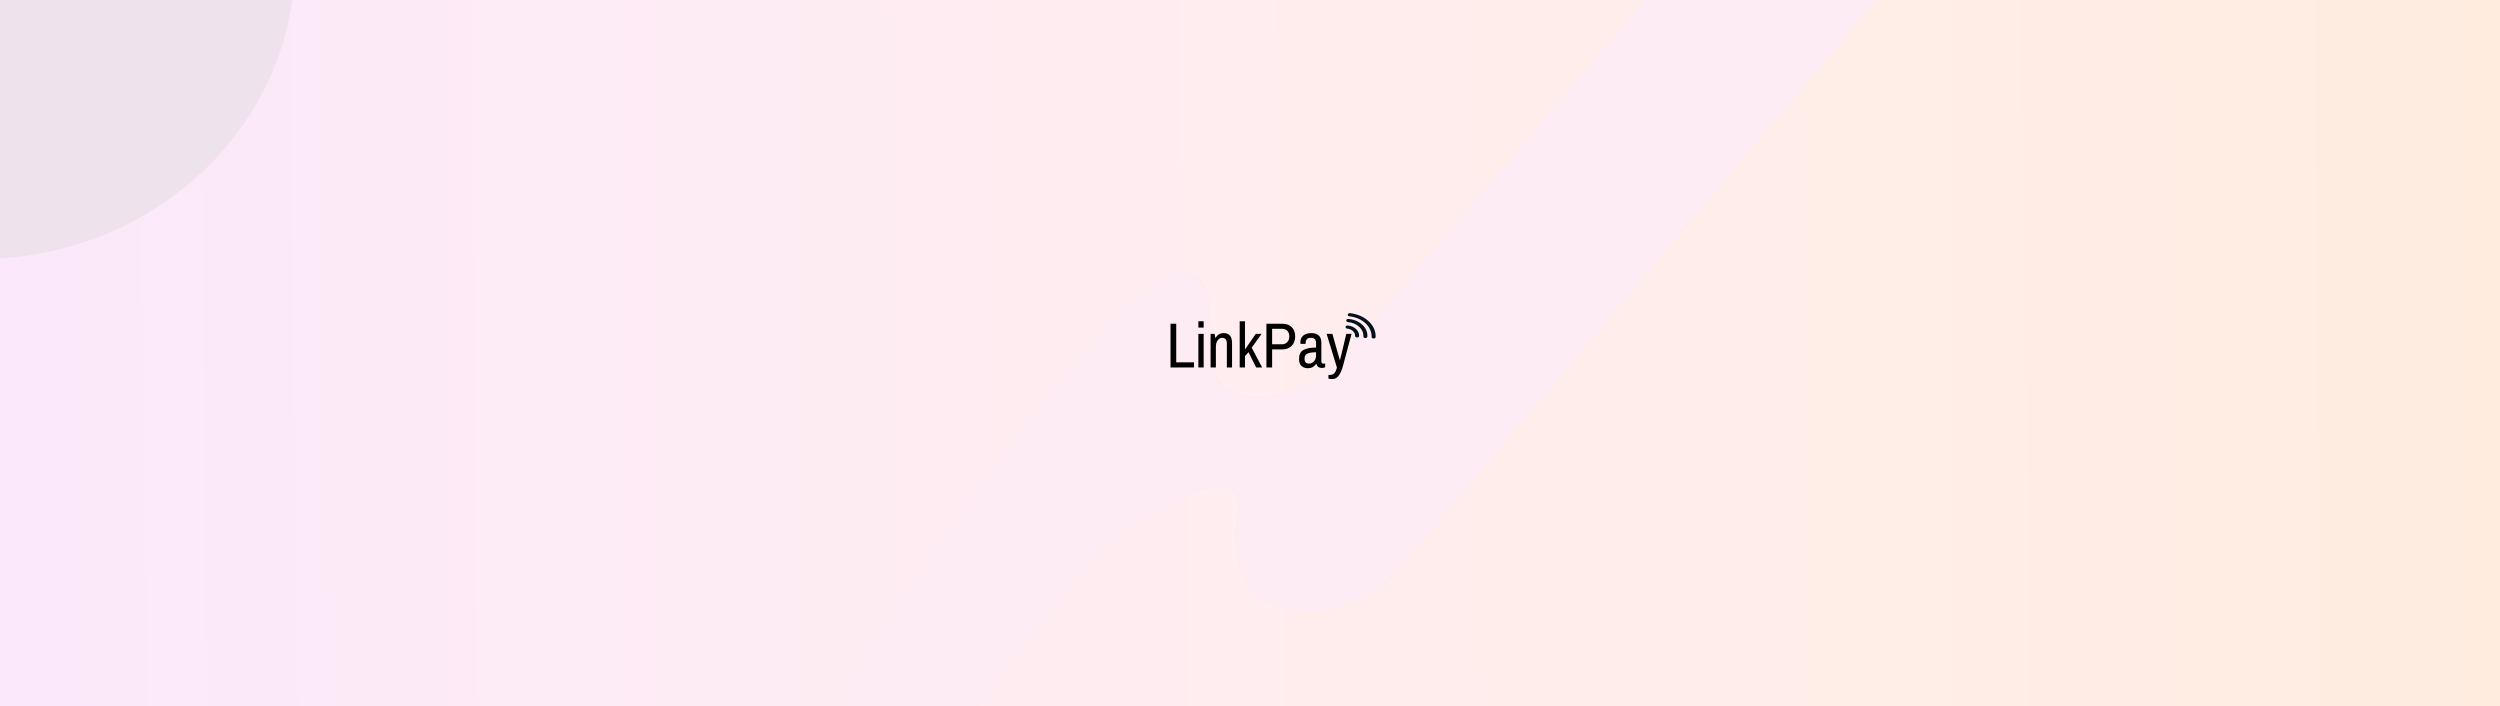 <svg width="1728" height="488" viewBox="0 0 1728 488" fill="none" xmlns="http://www.w3.org/2000/svg">
<g clip-path="url(#clip0_9_2)">
<rect width="1728" height="488" fill="url(#paint0_linear_9_2)"/>
<g filter="url(#filter0_f_9_2)">
<ellipse cx="-14" cy="-27.5" rx="218" ry="206.5" fill="#D9D9D9" fill-opacity="0.4"/>
</g>
<g filter="url(#filter1_bf_9_2)">
<path d="M835.641 239.371C849.069 79.669 674.467 333.78 580 480.798L610.341 568L760.756 379.903C794.971 348.914 860.172 316.484 856.299 351.797C841.322 454.421 941.728 418.82 957.652 402.965L1314 -20.793L1161 -28L934.412 239.371C897.744 283.765 834.135 288.858 835.641 239.371Z" fill="#66666A" fill-opacity="0.67"/>
<path d="M835.641 239.371C849.069 79.669 674.467 333.78 580 480.798L610.341 568L760.756 379.903C794.971 348.914 860.172 316.484 856.299 351.797C841.322 454.421 941.728 418.82 957.652 402.965L1314 -20.793L1161 -28L934.412 239.371C897.744 283.765 834.135 288.858 835.641 239.371Z" stroke="#FEECF4" stroke-width="0.5"/>
</g>
<g filter="url(#filter2_bf_9_2)">
<path d="M835.641 239.371C849.069 79.669 674.467 333.78 580 480.798L610.341 568L760.756 379.903C794.971 348.914 860.172 316.484 856.299 351.797C841.322 454.421 941.728 418.82 957.652 402.965L1314 -20.793L1161 -28L934.412 239.371C897.744 283.765 834.135 288.858 835.641 239.371Z" fill="#FEECF4"/>
<path d="M835.641 239.371C849.069 79.669 674.467 333.78 580 480.798L610.341 568L760.756 379.903C794.971 348.914 860.172 316.484 856.299 351.797C841.322 454.421 941.728 418.82 957.652 402.965L1314 -20.793L1161 -28L934.412 239.371C897.744 283.765 834.135 288.858 835.641 239.371Z" stroke="#FEECF4" stroke-width="0.5"/>
</g>
<g clip-path="url(#clip1_9_2)">
<path d="M939.424 232.199C939.474 230.451 938.711 228.75 937.279 227.418C935.847 226.085 933.846 225.214 931.655 224.969C931.472 224.947 931.286 224.954 931.106 224.989C930.927 225.024 930.758 225.086 930.61 225.173C930.461 225.26 930.336 225.37 930.242 225.495C930.147 225.621 930.085 225.76 930.06 225.904C930.034 226.049 930.045 226.196 930.091 226.337C930.138 226.478 930.22 226.611 930.332 226.727C930.444 226.843 930.585 226.94 930.745 227.013C930.905 227.086 931.082 227.133 931.265 227.151C932.779 227.32 934.163 227.923 935.152 228.843C936.142 229.764 936.669 230.94 936.634 232.147C936.626 232.44 936.765 232.723 937.02 232.934C937.276 233.145 937.627 233.268 937.997 233.275C938.367 233.281 938.726 233.172 938.993 232.97C939.261 232.768 939.416 232.49 939.425 232.198L939.424 232.199Z" fill="#04101B"/>
<path d="M941.648 224.489C939.228 222.231 935.808 220.787 932.087 220.451C931.903 220.431 931.715 220.44 931.536 220.478C931.357 220.516 931.189 220.582 931.042 220.671C930.895 220.761 930.772 220.873 930.681 221.001C930.59 221.129 930.532 221.27 930.511 221.416C930.489 221.561 930.505 221.709 930.557 221.85C930.609 221.991 930.696 222.122 930.813 222.236C930.929 222.35 931.074 222.444 931.238 222.513C931.401 222.583 931.581 222.625 931.766 222.639C934.783 222.915 937.555 224.086 939.52 225.915C941.486 227.744 942.498 230.094 942.352 232.49C942.339 232.636 942.363 232.783 942.423 232.922C942.483 233.061 942.577 233.189 942.701 233.298C942.824 233.408 942.974 233.497 943.142 233.561C943.309 233.624 943.491 233.66 943.676 233.667C943.862 233.674 944.047 233.652 944.222 233.602C944.396 233.551 944.556 233.474 944.693 233.374C944.829 233.275 944.938 233.154 945.015 233.021C945.091 232.887 945.133 232.743 945.138 232.596C945.324 229.641 944.076 226.742 941.648 224.489Z" fill="#04101B"/>
<path d="M950.847 232.917C950.972 228.937 949.238 225.06 945.976 222.025C942.714 218.989 938.152 217.008 933.159 216.458C932.975 216.434 932.788 216.44 932.607 216.475C932.426 216.51 932.256 216.572 932.107 216.66C931.957 216.747 931.831 216.857 931.737 216.983C931.642 217.11 931.58 217.25 931.554 217.395C931.529 217.54 931.541 217.688 931.589 217.83C931.637 217.972 931.72 218.105 931.834 218.221C931.948 218.337 932.09 218.434 932.252 218.506C932.414 218.578 932.593 218.624 932.778 218.64C937.09 219.116 941.031 220.828 943.849 223.45C946.666 226.072 948.164 229.421 948.057 232.859C948.048 233.151 948.186 233.434 948.44 233.646C948.695 233.858 949.046 233.982 949.416 233.989C949.786 233.997 950.145 233.888 950.413 233.687C950.681 233.486 950.838 233.208 950.847 232.916L950.847 232.917Z" fill="#04101B"/>
</g>
<path d="M825.296 250.448V254H809.072V223.76H813.008V250.448H825.296ZM828.317 222.08H831.965V226.448H828.317V222.08ZM828.317 230.768H831.965V254H828.317V230.768ZM845.837 230.24C847.693 230.24 849.117 230.8 850.109 231.92C851.101 233.008 851.597 234.8 851.597 237.296V254H847.997V237.536C847.997 236.032 847.709 234.992 847.133 234.416C846.589 233.808 845.773 233.504 844.685 233.504C843.501 233.504 842.493 234.08 841.661 235.232C840.829 236.352 840.413 237.888 840.413 239.84V254H836.765V230.768H839.501L840.029 233.504H840.269C841.485 231.328 843.341 230.24 845.837 230.24ZM871.994 230.768L865.178 240.32L872.378 254H868.25L862.97 243.44L860.522 246.128V254H856.874V222.08H860.522V241.568L868.01 230.768H871.994ZM875.353 254V223.76H886.153C889.097 223.76 891.337 224.56 892.873 226.16C894.441 227.728 895.225 229.856 895.225 232.544C895.225 235.232 894.409 237.408 892.777 239.072C891.145 240.704 888.937 241.52 886.153 241.52H879.289V254H875.353ZM886.057 237.968C887.625 237.968 888.857 237.472 889.753 236.48C890.681 235.488 891.145 234.176 891.145 232.544C891.145 230.88 890.697 229.584 889.801 228.656C888.937 227.728 887.689 227.264 886.057 227.264H879.289V237.968H886.057ZM906.262 230.24C908.598 230.24 910.358 230.8 911.542 231.92C912.726 233.04 913.318 234.64 913.318 236.72V249.776C913.318 250.256 913.43 250.64 913.654 250.928C913.878 251.184 914.15 251.312 914.47 251.312H915.958V253.808C915.318 254.16 914.518 254.336 913.558 254.336C912.63 254.336 911.83 254.08 911.158 253.568C910.518 253.056 910.102 252.368 909.91 251.504H909.67C909.062 252.464 908.262 253.216 907.27 253.76C906.31 254.272 905.222 254.528 904.006 254.528C902.438 254.528 901.03 254.064 899.782 253.136C898.534 252.208 897.91 250.496 897.91 248C897.91 245.024 898.918 242.992 900.934 241.904C902.95 240.784 905.862 240.224 909.67 240.224V237.248C909.67 236.032 909.398 235.104 908.854 234.464C908.342 233.824 907.398 233.504 906.022 233.504C904.742 233.504 903.814 233.856 903.238 234.56C902.694 235.264 902.422 236.112 902.422 237.104V237.68H898.87C898.838 237.52 898.822 237.184 898.822 236.672C898.822 234.624 899.494 233.04 900.838 231.92C902.214 230.8 904.022 230.24 906.262 230.24ZM909.67 243.488C907.014 243.488 905.014 243.792 903.67 244.4C902.358 244.976 901.702 246.096 901.702 247.76C901.702 249.04 901.958 249.952 902.47 250.496C903.014 251.04 903.814 251.312 904.87 251.312C906.118 251.312 907.222 250.8 908.182 249.776C909.174 248.752 909.67 247.344 909.67 245.552V243.488ZM928.291 252.8C927.523 255.68 926.547 257.936 925.363 259.568C924.211 261.2 922.691 262.016 920.803 262.016C919.779 262.016 918.915 261.904 918.211 261.68V259.136H919.459C921.795 259.136 923.331 257.424 924.067 254L916.963 230.768H920.947L924.307 242.72L925.267 245.984L926.083 248.816H926.227C926.387 248.08 926.659 246.976 927.043 245.504L927.715 242.768L930.547 230.768H934.195L928.291 252.8Z" fill="black"/>
</g>
<defs>
<filter id="filter0_f_9_2" x="-732" y="-734" width="1436" height="1413" filterUnits="userSpaceOnUse" color-interpolation-filters="sRGB">
<feFlood flood-opacity="0" result="BackgroundImageFix"/>
<feBlend mode="normal" in="SourceGraphic" in2="BackgroundImageFix" result="shape"/>
<feGaussianBlur stdDeviation="250" result="effect1_foregroundBlur_9_2"/>
</filter>
<filter id="filter1_bf_9_2" x="475.724" y="-132.255" width="942.793" height="804.765" filterUnits="userSpaceOnUse" color-interpolation-filters="sRGB">
<feFlood flood-opacity="0" result="BackgroundImageFix"/>
<feGaussianBlur in="BackgroundImageFix" stdDeviation="52"/>
<feComposite in2="SourceAlpha" operator="in" result="effect1_backgroundBlur_9_2"/>
<feBlend mode="normal" in="SourceGraphic" in2="effect1_backgroundBlur_9_2" result="shape"/>
<feGaussianBlur stdDeviation="1" result="effect2_foregroundBlur_9_2"/>
</filter>
<filter id="filter2_bf_9_2" x="475.724" y="-132.255" width="942.793" height="804.765" filterUnits="userSpaceOnUse" color-interpolation-filters="sRGB">
<feFlood flood-opacity="0" result="BackgroundImageFix"/>
<feGaussianBlur in="BackgroundImageFix" stdDeviation="52"/>
<feComposite in2="SourceAlpha" operator="in" result="effect1_backgroundBlur_9_2"/>
<feBlend mode="normal" in="SourceGraphic" in2="effect1_backgroundBlur_9_2" result="shape"/>
<feGaussianBlur stdDeviation="1" result="effect2_foregroundBlur_9_2"/>
</filter>
<linearGradient id="paint0_linear_9_2" x1="15.5" y1="244" x2="1728" y2="225" gradientUnits="userSpaceOnUse">
<stop stop-color="#FBE8FA"/>
<stop offset="0.292" stop-color="#FEECF4"/>
<stop offset="0.646" stop-color="#FFEDEB"/>
<stop offset="1" stop-color="#FFECDF"/>
</linearGradient>
<clipPath id="clip0_9_2">
<rect width="1728" height="488" fill="white"/>
</clipPath>
<clipPath id="clip1_9_2">
<rect width="30.067" height="31.222" fill="white" transform="matrix(0.732 0.681 -0.831 0.557 939.936 208)"/>
</clipPath>
</defs>
</svg>
